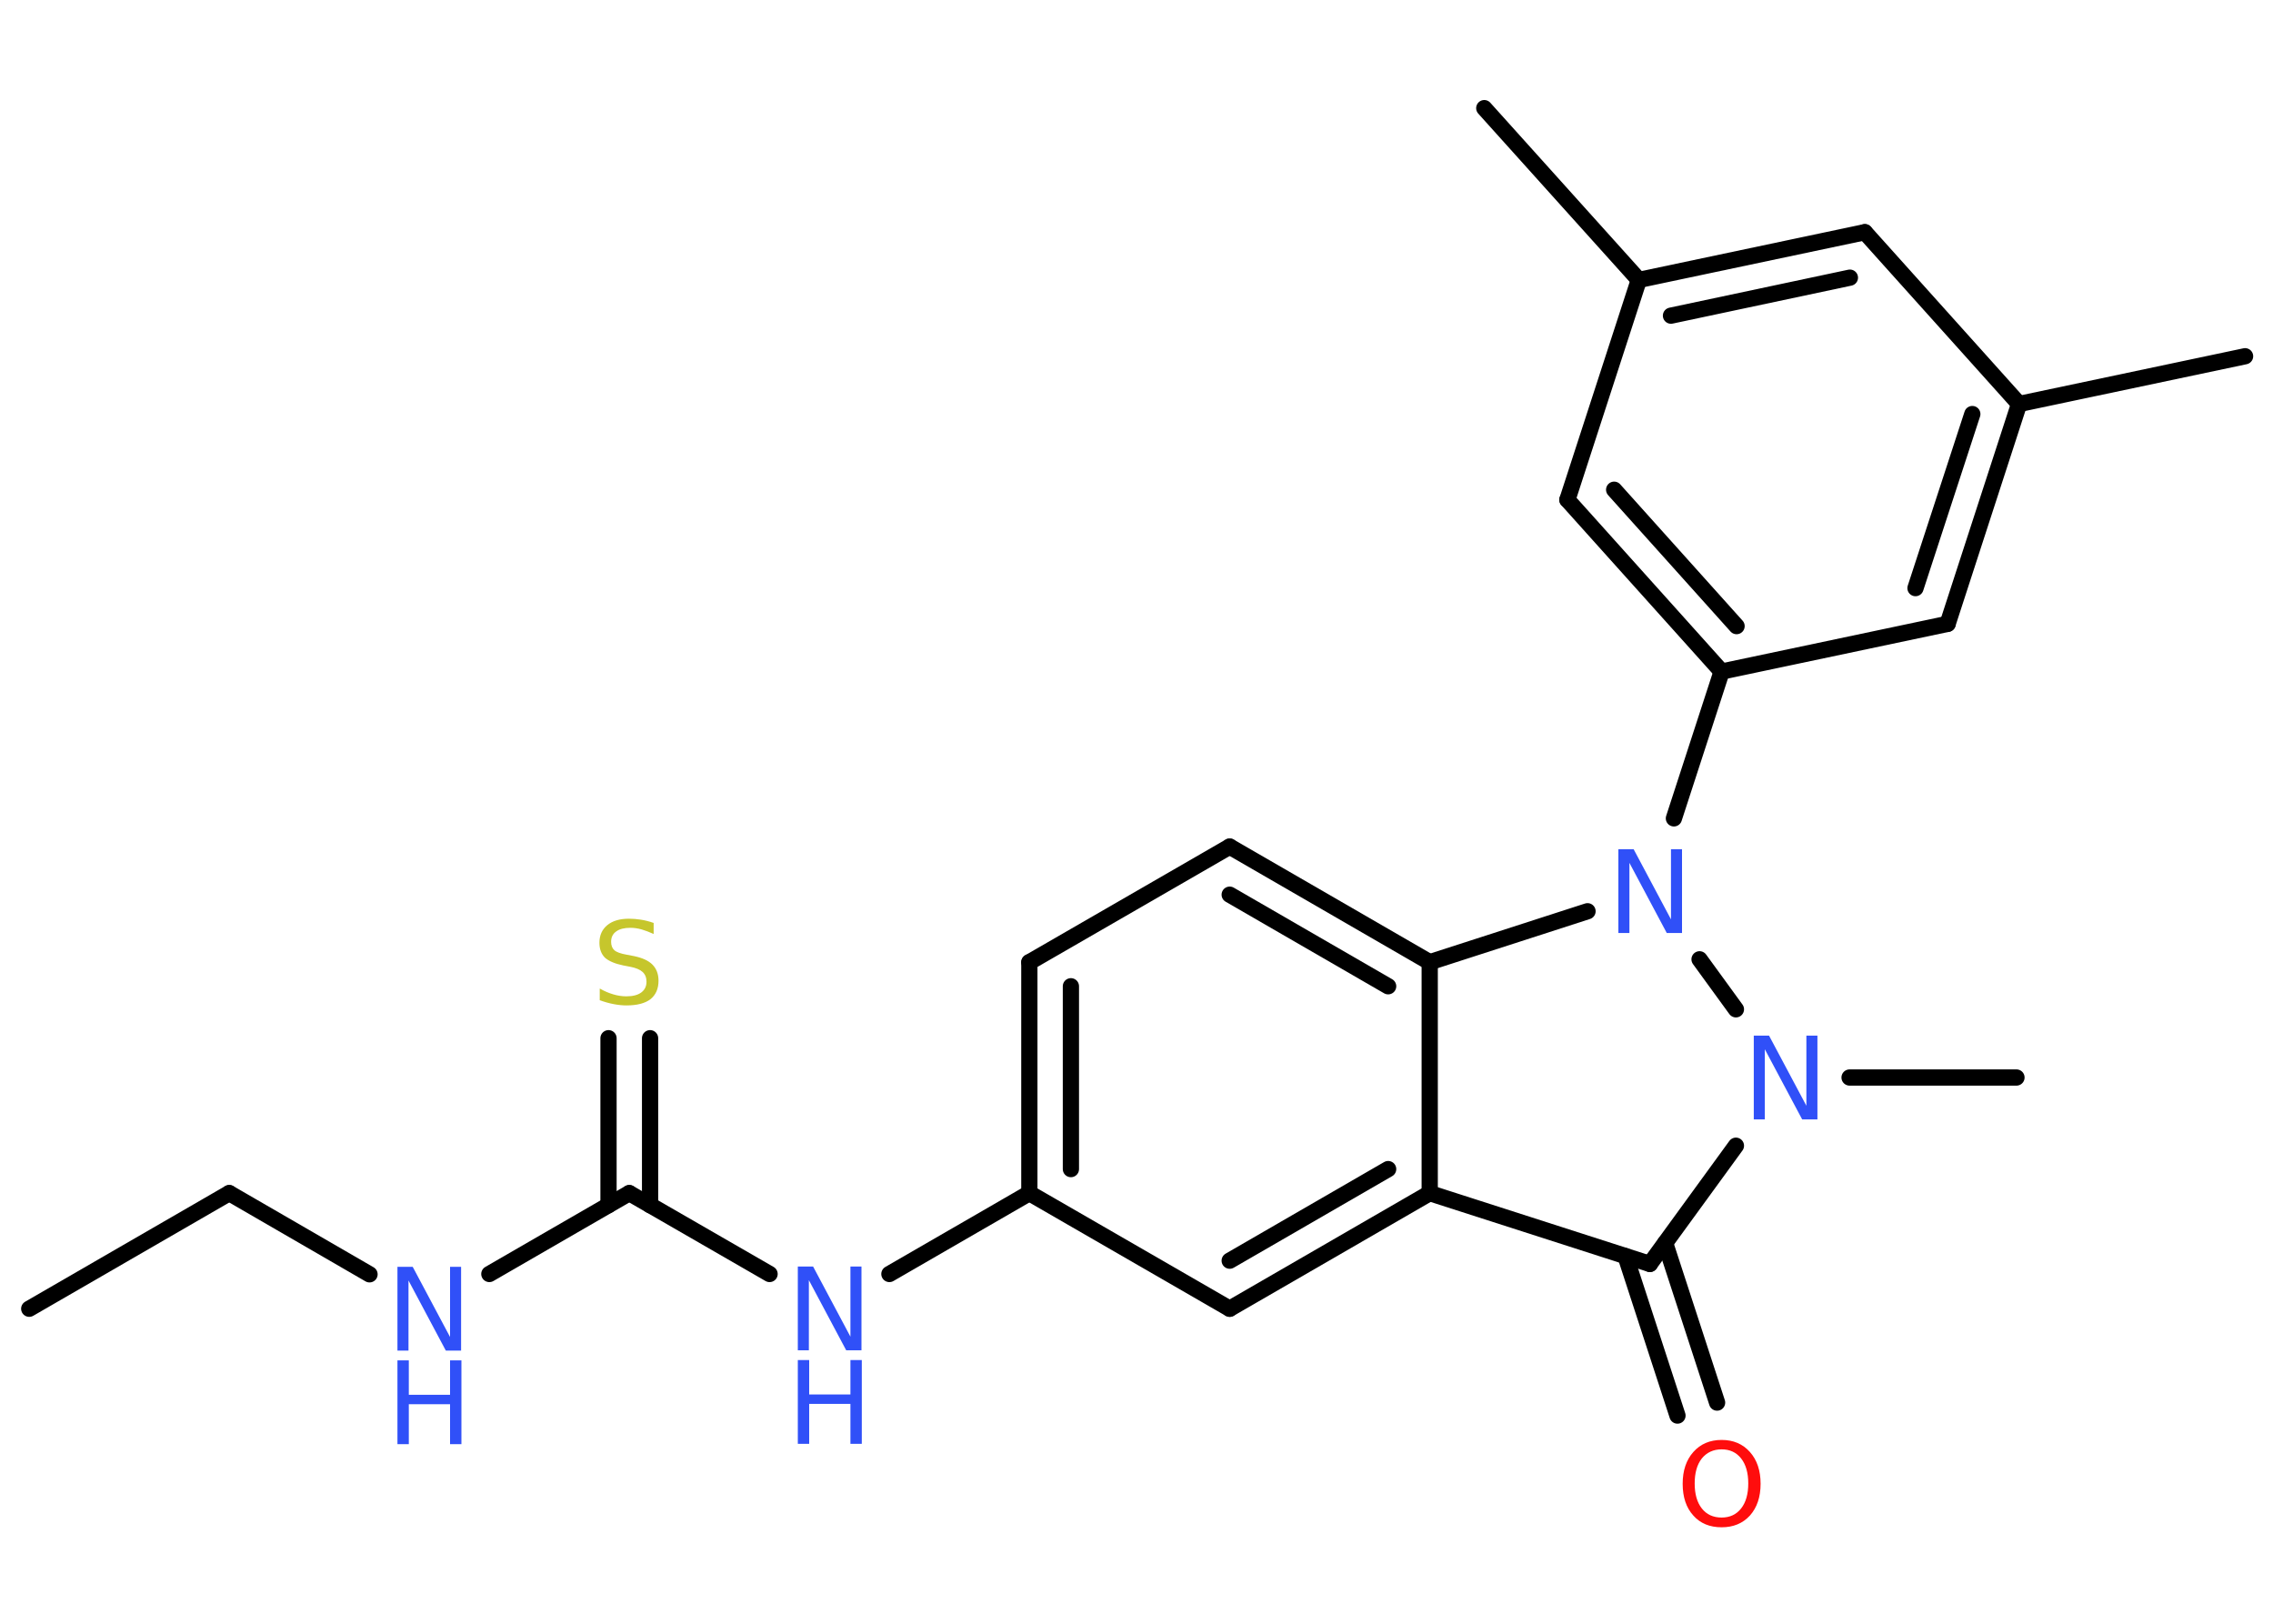 <?xml version='1.0' encoding='UTF-8'?>
<!DOCTYPE svg PUBLIC "-//W3C//DTD SVG 1.1//EN" "http://www.w3.org/Graphics/SVG/1.1/DTD/svg11.dtd">
<svg version='1.2' xmlns='http://www.w3.org/2000/svg' xmlns:xlink='http://www.w3.org/1999/xlink' width='70.0mm' height='50.0mm' viewBox='0 0 70.0 50.0'>
  <desc>Generated by the Chemistry Development Kit (http://github.com/cdk)</desc>
  <g stroke-linecap='round' stroke-linejoin='round' stroke='#000000' stroke-width='.5' fill='#3050F8'>
    <rect x='.0' y='.0' width='70.0' height='50.0' fill='#FFFFFF' stroke='none'/>
    <g id='mol1' class='mol'>
      <line id='mol1bnd1' class='bond' x1='.9' y1='40.3' x2='7.06' y2='36.74'/>
      <line id='mol1bnd2' class='bond' x1='7.06' y1='36.74' x2='11.38' y2='39.24'/>
      <line id='mol1bnd3' class='bond' x1='15.07' y1='39.23' x2='19.38' y2='36.74'/>
      <g id='mol1bnd4' class='bond'>
        <line x1='18.74' y1='37.11' x2='18.74' y2='31.97'/>
        <line x1='20.02' y1='37.11' x2='20.02' y2='31.97'/>
      </g>
      <line id='mol1bnd5' class='bond' x1='19.38' y1='36.74' x2='23.7' y2='39.23'/>
      <line id='mol1bnd6' class='bond' x1='27.39' y1='39.23' x2='31.7' y2='36.74'/>
      <g id='mol1bnd7' class='bond'>
        <line x1='31.7' y1='29.63' x2='31.7' y2='36.74'/>
        <line x1='32.98' y1='30.37' x2='32.98' y2='36.0'/>
      </g>
      <line id='mol1bnd8' class='bond' x1='31.7' y1='29.63' x2='37.87' y2='26.07'/>
      <g id='mol1bnd9' class='bond'>
        <line x1='44.03' y1='29.63' x2='37.87' y2='26.07'/>
        <line x1='42.75' y1='30.37' x2='37.87' y2='27.55'/>
      </g>
      <line id='mol1bnd10' class='bond' x1='44.03' y1='29.63' x2='44.03' y2='36.74'/>
      <g id='mol1bnd11' class='bond'>
        <line x1='37.87' y1='40.3' x2='44.03' y2='36.74'/>
        <line x1='37.87' y1='38.82' x2='42.75' y2='36.0'/>
      </g>
      <line id='mol1bnd12' class='bond' x1='31.7' y1='36.74' x2='37.87' y2='40.3'/>
      <line id='mol1bnd13' class='bond' x1='44.03' y1='36.74' x2='50.81' y2='38.92'/>
      <g id='mol1bnd14' class='bond'>
        <line x1='51.28' y1='38.28' x2='52.88' y2='43.19'/>
        <line x1='50.06' y1='38.68' x2='51.66' y2='43.59'/>
      </g>
      <line id='mol1bnd15' class='bond' x1='50.81' y1='38.92' x2='53.46' y2='35.28'/>
      <line id='mol1bnd16' class='bond' x1='56.96' y1='33.18' x2='62.1' y2='33.18'/>
      <line id='mol1bnd17' class='bond' x1='53.46' y1='31.08' x2='52.34' y2='29.54'/>
      <line id='mol1bnd18' class='bond' x1='44.03' y1='29.63' x2='48.89' y2='28.06'/>
      <line id='mol1bnd19' class='bond' x1='51.55' y1='25.2' x2='53.02' y2='20.68'/>
      <g id='mol1bnd20' class='bond'>
        <line x1='48.27' y1='15.39' x2='53.02' y2='20.68'/>
        <line x1='49.71' y1='15.08' x2='53.48' y2='19.28'/>
      </g>
      <line id='mol1bnd21' class='bond' x1='48.27' y1='15.39' x2='50.47' y2='8.62'/>
      <line id='mol1bnd22' class='bond' x1='50.47' y1='8.62' x2='45.71' y2='3.33'/>
      <g id='mol1bnd23' class='bond'>
        <line x1='57.43' y1='7.15' x2='50.47' y2='8.62'/>
        <line x1='56.97' y1='8.55' x2='51.46' y2='9.72'/>
      </g>
      <line id='mol1bnd24' class='bond' x1='57.43' y1='7.15' x2='62.18' y2='12.44'/>
      <line id='mol1bnd25' class='bond' x1='62.18' y1='12.44' x2='69.14' y2='10.97'/>
      <g id='mol1bnd26' class='bond'>
        <line x1='59.98' y1='19.21' x2='62.18' y2='12.44'/>
        <line x1='58.99' y1='18.11' x2='60.74' y2='12.75'/>
      </g>
      <line id='mol1bnd27' class='bond' x1='53.02' y1='20.68' x2='59.98' y2='19.21'/>
      <g id='mol1atm3' class='atom'>
        <path d='M12.24 39.01h.47l1.15 2.16v-2.16h.34v2.58h-.47l-1.15 -2.16v2.16h-.34v-2.58z' stroke='none'/>
        <path d='M12.24 41.89h.35v1.06h1.27v-1.06h.35v2.58h-.35v-1.23h-1.27v1.23h-.35v-2.58z' stroke='none'/>
      </g>
      <path id='mol1atm5' class='atom' d='M20.13 28.42v.34q-.2 -.09 -.37 -.14q-.18 -.05 -.34 -.05q-.29 .0 -.44 .11q-.16 .11 -.16 .32q.0 .17 .1 .26q.1 .09 .39 .14l.21 .04q.39 .08 .57 .26q.19 .19 .19 .5q.0 .37 -.25 .57q-.25 .19 -.74 .19q-.18 .0 -.39 -.04q-.21 -.04 -.43 -.12v-.36q.21 .12 .42 .18q.2 .06 .4 .06q.3 .0 .46 -.12q.16 -.12 .16 -.33q.0 -.19 -.12 -.3q-.12 -.11 -.38 -.16l-.21 -.04q-.39 -.08 -.57 -.24q-.17 -.17 -.17 -.46q.0 -.34 .24 -.54q.24 -.2 .67 -.2q.18 .0 .37 .03q.19 .03 .39 .1z' stroke='none' fill='#C6C62C'/>
      <g id='mol1atm6' class='atom'>
        <path d='M24.57 39.0h.47l1.15 2.16v-2.16h.34v2.58h-.47l-1.15 -2.16v2.16h-.34v-2.58z' stroke='none'/>
        <path d='M24.57 41.88h.35v1.06h1.27v-1.06h.35v2.58h-.35v-1.23h-1.27v1.23h-.35v-2.58z' stroke='none'/>
      </g>
      <path id='mol1atm14' class='atom' d='M53.02 44.63q-.38 .0 -.61 .28q-.22 .28 -.22 .77q.0 .49 .22 .77q.22 .28 .61 .28q.38 .0 .6 -.28q.22 -.28 .22 -.77q.0 -.49 -.22 -.77q-.22 -.28 -.6 -.28zM53.02 44.34q.54 .0 .87 .37q.33 .37 .33 .98q.0 .61 -.33 .98q-.33 .36 -.87 .36q-.55 .0 -.87 -.36q-.33 -.36 -.33 -.98q.0 -.61 .33 -.98q.33 -.37 .87 -.37z' stroke='none' fill='#FF0D0D'/>
      <path id='mol1atm15' class='atom' d='M54.01 31.89h.47l1.15 2.16v-2.16h.34v2.58h-.47l-1.15 -2.16v2.16h-.34v-2.58z' stroke='none'/>
      <path id='mol1atm17' class='atom' d='M49.84 26.15h.47l1.15 2.16v-2.16h.34v2.58h-.47l-1.15 -2.16v2.16h-.34v-2.58z' stroke='none'/>
    </g>
  </g>
</svg>
